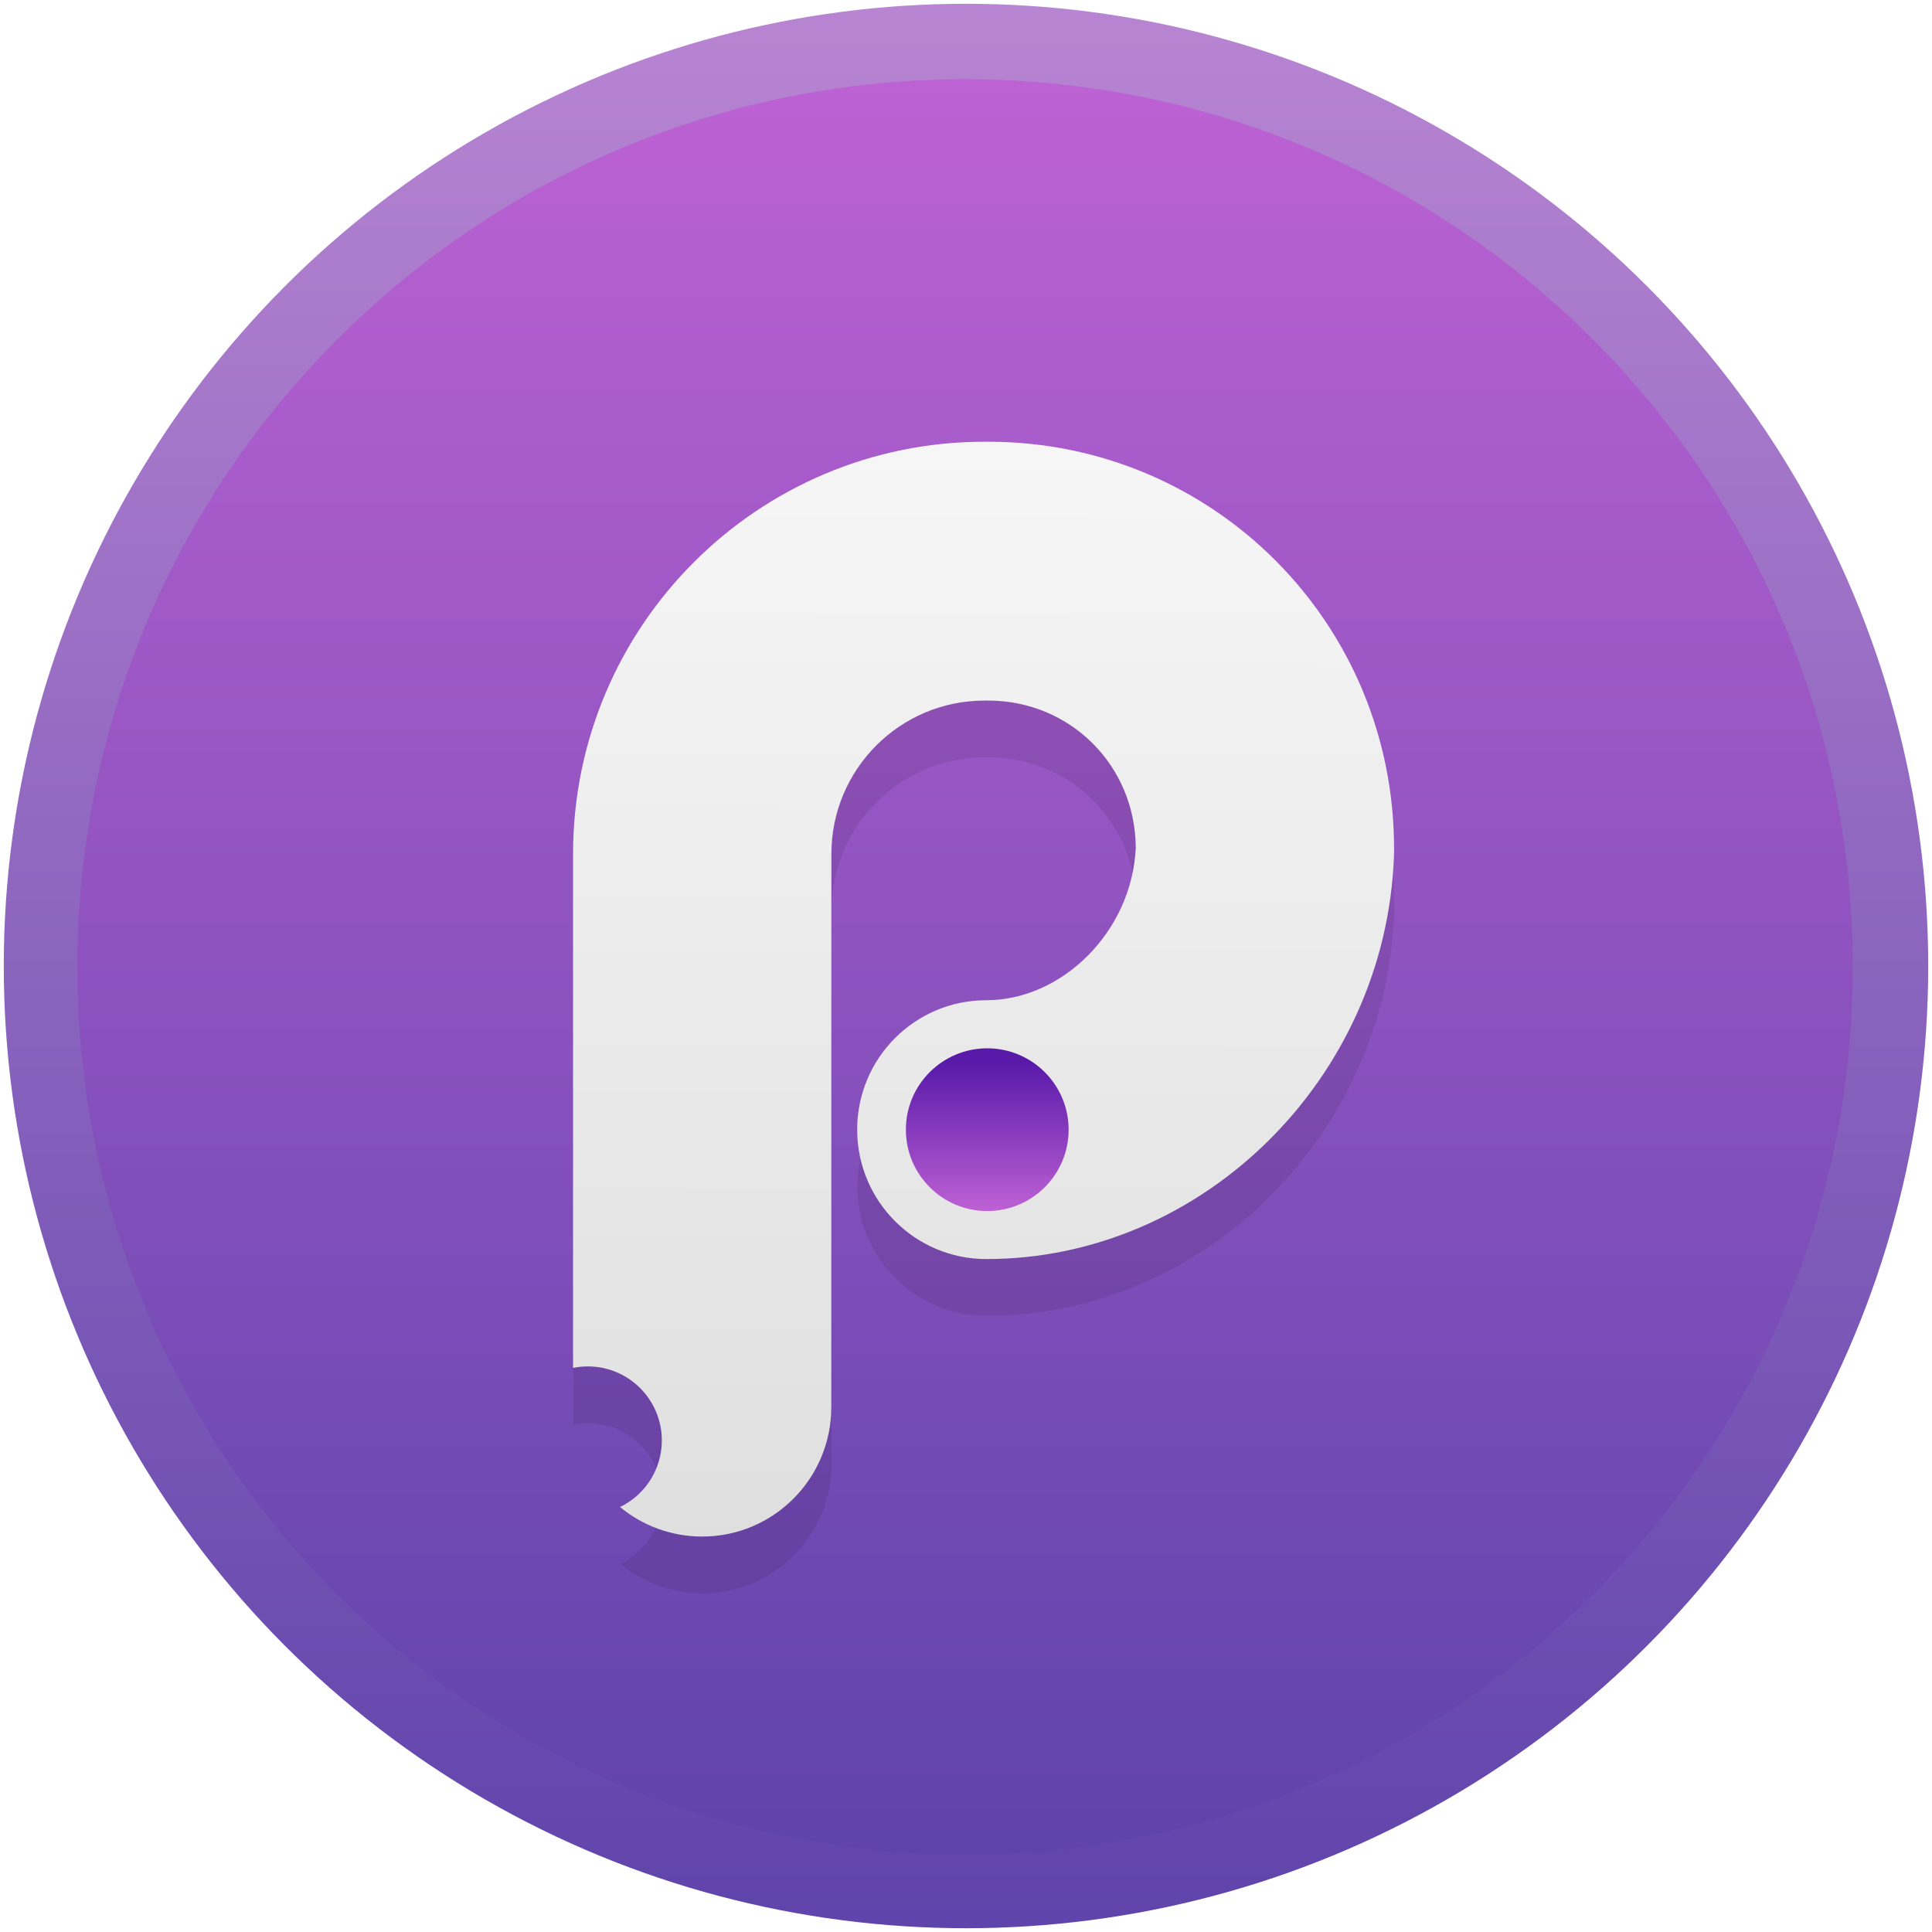 <?xml version="1.0" encoding="UTF-8" standalone="no"?>
<!-- Created with Inkscape (http://www.inkscape.org/) -->

<svg
   xmlns:dc="http://purl.org/dc/elements/1.1/"
   xmlns:cc="http://creativecommons.org/ns#"
   xmlns:rdf="http://www.w3.org/1999/02/22-rdf-syntax-ns#"
   xmlns:svg="http://www.w3.org/2000/svg"
   xmlns="http://www.w3.org/2000/svg"
   xmlns:xlink="http://www.w3.org/1999/xlink"
   xmlns:sodipodi="http://sodipodi.sourceforge.net/DTD/sodipodi-0.dtd"
   xmlns:inkscape="http://www.inkscape.org/namespaces/inkscape"
   width="1024"
   height="1024"
   id="svg2"
   version="1.1"
   inkscape:version="0.92.4 (5da689c313, 2019-01-14)"
   sodipodi:docname="pithos.svg">
  <defs
     id="defs4">
    <linearGradient
       y2="396.25"
       x2="403.125"
       y1="211.25"
       x1="403.125"
       gradientUnits="userSpaceOnUse"
       id="linearGradient887">
      <stop
         id="stop885"
         stop-color="#c063d5"
         offset="0" />
      <stop
         id="stop883"
         stop-color="#5a1aa9"
         offset="1"
         style="stop-color:#5a42a9;stop-opacity:1" />
    </linearGradient>
    <linearGradient
       id="linearGradient5263">
      <stop
         style="stop-color:#336699;stop-opacity:1"
         offset="0"
         id="stop4196" />
      <stop
         style="stop-color:#25507b;stop-opacity:1"
         offset="1"
         id="stop4198" />
    </linearGradient>
    <linearGradient
       id="linearGradient4200">
      <stop
         id="stop5265"
         offset="0"
         style="stop-color:#336699;stop-opacity:1" />
      <stop
         id="stop5267"
         offset="1"
         style="stop-color:#25507b;stop-opacity:1" />
    </linearGradient>
    <linearGradient
       id="linearGradient5129">
      <stop
         id="stop5131"
         offset="0"
         style="stop-color:#dee2ff;stop-opacity:1" />
      <stop
         id="stop5133"
         offset="1"
         style="stop-color:#7294dd;stop-opacity:1" />
    </linearGradient>
    <linearGradient
       id="linearGradient4428">
      <stop
         id="stop4430"
         offset="0"
         style="stop-color:#f37b21;stop-opacity:1" />
      <stop
         style="stop-color:#d35c03;stop-opacity:1;"
         offset="0.9"
         id="stop4434" />
      <stop
         id="stop4432"
         offset="1"
         style="stop-color:#b24d00;stop-opacity:1" />
    </linearGradient>
    <linearGradient
       id="linearGradient4829">
      <stop
         style="stop-color:#ffffff;stop-opacity:1"
         offset="0"
         id="stop4831" />
      <stop
         style="stop-color:#d7d7d7;stop-opacity:1"
         offset="1"
         id="stop4833" />
    </linearGradient>
    <clipPath
       clipPathUnits="userSpaceOnUse"
       id="clipPath4282">
      <rect
         style="color:#000000;display:inline;overflow:visible;visibility:visible;fill:#4d4d4d;fill-opacity:1;fill-rule:nonzero;stroke:none;stroke-width:9.134;marker:none;enable-background:accumulate"
         id="rect4284"
         width="246.875"
         height="234.375"
         x="462.5"
         y="1646.112"
         ry="17"
         rx="17" />
    </clipPath>
    <linearGradient
       inkscape:collect="always"
       xlink:href="#grd2"
       id="linearGradient4835"
       x1="102.298"
       y1="-0.427"
       x2="102.298"
       y2="199.165"
       gradientUnits="userSpaceOnUse"
       gradientTransform="matrix(5.1,0,0,5.1,2,30.362)" />
    <linearGradient
       inkscape:collect="always"
       xlink:href="#linearGradient5423"
       id="linearGradient5429"
       x1="408.662"
       y1="44.604"
       x2="408.662"
       y2="562.05"
       gradientUnits="userSpaceOnUse" />
    <linearGradient
       id="linearGradient5423">
      <stop
         style="stop-color:#333333;stop-opacity:1;"
         offset="0"
         id="stop5425" />
      <stop
         style="stop-color:#2f4065;stop-opacity:1;"
         offset="1"
         id="stop5427" />
    </linearGradient>
    <linearGradient
       inkscape:collect="always"
       xlink:href="#linearGradient4200"
       id="linearGradient6197"
       gradientUnits="userSpaceOnUse"
       x1="99.036"
       y1="-0.505"
       x2="99.036"
       y2="199.84"
       gradientTransform="matrix(4.617,0,0,4.617,45.796,78.158)" />
    <clipPath
       clipPathUnits="userSpaceOnUse"
       id="clipPath6245">
      <rect
         style="color:#000000;display:inline;overflow:visible;visibility:visible;opacity:0.85;fill:#ffffff;fill-opacity:1;fill-rule:nonzero;stroke:none;stroke-width:1.5;marker:none;enable-background:accumulate"
         id="rect6247"
         width="300"
         height="259.375"
         x="-901.562"
         y="792.987"
         rx="16.469"
         ry="16.469" />
    </clipPath>
    <linearGradient
       inkscape:collect="always"
       xlink:href="#linearGradient4829"
       id="linearGradient6392"
       x1="106.62"
       y1="868.991"
       x2="106.62"
       y2="1041.384"
       gradientUnits="userSpaceOnUse" />
    <linearGradient
       inkscape:collect="always"
       xlink:href="#linearGradient4829"
       id="linearGradient6523"
       x1="142.687"
       y1="731.522"
       x2="142.687"
       y2="1204.222"
       gradientUnits="userSpaceOnUse" />
    <linearGradient
       inkscape:collect="always"
       xlink:href="#linearGradient4829"
       id="linearGradient4515"
       x1="100.614"
       y1="852.362"
       x2="100.614"
       y2="1052.362"
       gradientUnits="userSpaceOnUse" />
    <linearGradient
       inkscape:collect="always"
       xlink:href="#linearGradient4829"
       id="linearGradient4544"
       x1="42.217"
       y1="62.832"
       x2="105.621"
       y2="62.832"
       gradientUnits="userSpaceOnUse" />
    <linearGradient
       inkscape:collect="always"
       xlink:href="#linearGradient4829-4"
       id="linearGradient4544-4"
       x1="42.217"
       y1="62.832"
       x2="105.621"
       y2="62.832"
       gradientUnits="userSpaceOnUse" />
    <linearGradient
       id="linearGradient4829-4">
      <stop
         style="stop-color:#ffffff;stop-opacity:1"
         offset="0"
         id="stop4831-5" />
      <stop
         style="stop-color:#d7d7d7;stop-opacity:1"
         offset="1"
         id="stop4833-8" />
    </linearGradient>
    <linearGradient
       gradientTransform="rotate(180,100.7,526.374)"
       y2="62.832"
       x2="105.621"
       y1="62.832"
       x1="42.217"
       gradientUnits="userSpaceOnUse"
       id="linearGradient4561"
       xlink:href="#linearGradient4829-4"
       inkscape:collect="always" />
    <linearGradient
       inkscape:collect="always"
       xlink:href="#linearGradient4829"
       id="linearGradient4588"
       x1="64.375"
       y1="101.325"
       x2="142.632"
       y2="101.325"
       gradientUnits="userSpaceOnUse" />
    <linearGradient
       inkscape:collect="always"
       xlink:href="#linearGradient4829"
       id="linearGradient4595"
       x1="106.219"
       y1="852.362"
       x2="106.219"
       y2="1052.362"
       gradientUnits="userSpaceOnUse" />
    <clipPath
       id="clipPath-450489115">
      <g
         transform="translate(0,-1004.362)"
         id="g17">
        <path
           style="fill:#1890d0"
           inkscape:connector-curvature="0"
           d="m -24,13 c 0,1.105 -0.672,2 -1.5,2 -0.828,0 -1.5,-0.895 -1.5,-2 0,-1.105 0.672,-2 1.5,-2 0.828,0 1.5,0.895 1.5,2 z"
           transform="matrix(15.333,0,0,11.5,415,878.862)"
           id="path19" />
      </g>
    </clipPath>
    <linearGradient
       id="grd2"
       gradientUnits="userSpaceOnUse"
       x1="400"
       y1="136.133"
       x2="398.844"
       y2="463.071"
       spreadMethod="pad">
      <stop
         offset="0"
         stop-color="#ffffff"
         id="stop8"
         style="stop-color:#b885d2;stop-opacity:1" />
      <stop
         offset="1"
         stop-color="#f2f2f2"
         id="stop10"
         style="stop-color:#5f44ab;stop-opacity:1" />
    </linearGradient>
    <linearGradient
       id="grd3"
       gradientUnits="userSpaceOnUse"
       x1="403.125"
       y1="211.25"
       x2="403.125"
       y2="396.25">
      <stop
         id="stop15"
         stop-color="#5a1aa9"
         offset="0" />
      <stop
         id="stop13"
         stop-color="#c063d5"
         offset="1" />
    </linearGradient>
    <filter
       inkscape:collect="always"
       style="color-interpolation-filters:sRGB"
       id="filter904"
       x="-0.042"
       width="1.084"
       y="-0.031"
       height="1.063">
      <feGaussianBlur
         inkscape:collect="always"
         stdDeviation="2.428"
         id="feGaussianBlur906" />
    </filter>
    <linearGradient
       inkscape:collect="always"
       xlink:href="#linearGradient4829-4"
       id="linearGradient912"
       gradientUnits="userSpaceOnUse"
       x1="403.703"
       y1="139.024"
       x2="402.71"
       y2="463.071"
       gradientTransform="matrix(3.137,0,0,3.137,-743.167,-400.138)" />
    <linearGradient
       inkscape:collect="always"
       xlink:href="#grd3"
       id="linearGradient922"
       x1="402.71"
       y1="316.419"
       x2="402.71"
       y2="341.923"
       gradientUnits="userSpaceOnUse"
       gradientTransform="matrix(3.137,0,0,3.137,-743.167,-400.138)" />
    <linearGradient
       inkscape:collect="always"
       xlink:href="#linearGradient887"
       id="linearGradient1021"
       x1="396.334"
       y1="137.885"
       x2="396.334"
       y2="463.071"
       gradientUnits="userSpaceOnUse"
       gradientTransform="matrix(3.137,0,0,3.137,-743.167,-400.138)" />
  </defs>
  <sodipodi:namedview
     id="base"
     pagecolor="#ffffff"
     bordercolor="#666666"
     borderopacity="1.0"
     inkscape:pageopacity="0.0"
     inkscape:pageshadow="2"
     inkscape:zoom="0.7109375"
     inkscape:cx="512"
     inkscape:cy="512"
     inkscape:document-units="px"
     inkscape:current-layer="layer1"
     showgrid="true"
     inkscape:window-width="1920"
     inkscape:window-height="944"
     inkscape:window-x="0"
     inkscape:window-y="25"
     inkscape:window-maximized="1"
     inkscape:snap-from-guide="true"
     showguides="true"
     inkscape:guide-bbox="true"
     inkscape:pagecheckerboard="true">
    <sodipodi:guide
       position="0,0"
       orientation="0,200"
       id="guide3764"
       inkscape:locked="false" />
    <sodipodi:guide
       position="200,0"
       orientation="-200,0"
       id="guide3766"
       inkscape:locked="false" />
    <sodipodi:guide
       position="200,200"
       orientation="0,-200"
       id="guide3768"
       inkscape:locked="false" />
    <sodipodi:guide
       position="0,200"
       orientation="200,0"
       id="guide3770"
       inkscape:locked="false" />
    <sodipodi:guide
       position="0,0"
       orientation="0,200"
       id="guide5255"
       inkscape:locked="false" />
    <sodipodi:guide
       position="200,0"
       orientation="-200,0"
       id="guide5257"
       inkscape:locked="false" />
    <sodipodi:guide
       position="200,200"
       orientation="0,-200"
       id="guide5259"
       inkscape:locked="false" />
    <sodipodi:guide
       position="0,200"
       orientation="200,0"
       id="guide5261"
       inkscape:locked="false" />
    <inkscape:grid
       type="xygrid"
       id="grid914" />
  </sodipodi:namedview>
  <g
     inkscape:label="Layer 1"
     inkscape:groupmode="layer"
     id="layer1"
     transform="translate(0,-28.362)">
    <circle
       style="color:#000000;display:inline;overflow:visible;visibility:visible;fill:url(#linearGradient4835);fill-opacity:1.0;fill-rule:nonzero;stroke:none;stroke-width:46.585;marker:none;enable-background:accumulate"
       id="path4188"
       cx="512"
       cy="540.362"
       r="510" />
    <circle
       style="color:#000000;display:inline;overflow:visible;visibility:visible;fill:url(#linearGradient6197);fill-opacity:1;fill-rule:nonzero;stroke:none;stroke-width:46.585;marker:none;enable-background:accumulate"
       id="path4188-6"
       cx="507.51"
       cy="539.872"
       r="461.714" />
    <path
       inkscape:connector-curvature="0"
       style="fill:url(#linearGradient1021);fill-opacity:1;stroke-width:3.137"
       d="m 511.5,1011.362 c 259.841,0 470.5,-210.659 470.5,-470.5 0,-259.841 -210.659,-470.5 -470.5,-470.5 -259.841,0 -470.5,210.659 -470.5,470.5 0,259.841 210.659,470.5 470.5,470.5 z"
       class="shp1"
       id="Oval 1" />
    <path
       id="path890"
       class="shp2"
       d="m 377.4,377.558 c 0,12.08 -9.77,21.88 -21.82,21.88 -5.27,0 -10.11,-1.87 -13.88,-4.99 4.18,-2.02 7.06,-6.3 7.06,-11.26 0,-6.9 -5.6,-12.5 -12.5,-12.5 -0.86,0 -1.69,0.09 -2.5,0.25 v -86.82 c 0,-38.48 31.13,-69.68 69.52,-69.68 h 0.63 c 38.16,0 68.68,30.8 68.58,68.88 0,0.2 0,0.41 0,0.61 -0.01,0.21 -0.01,0.41 -0.02,0.61 -1.39,37.4 -32.25,68.01 -68.88,68.01 -12.05,0 -21.82,-9.79 -21.82,-21.87 0,-12.08 9.77,-21.87 21.82,-21.87 12.85,0 24.64,-11.67 25.25,-25.75 -0.05,-13.86 -11.02,-24.88 -24.93,-24.88 h -0.63 c -14.29,0 -25.87,11.61 -25.87,25.93 z m 51.44,-93.88 0.02,-1.23 c 0,0.2 -0.01,0.41 -0.02,0.61 0,0.2 0,0.41 -0.01,0.61 z m 43.66,-0.36 -0.02,1.23 c 0,-0.21 0.01,-0.41 0.01,-0.61 0.01,-0.2 0.01,-0.41 0.01,-0.61 z"
       style="opacity:0.3;fill:#0b030d;fill-opacity:1;filter:url(#filter904)"
       inkscape:connector-curvature="0"
       transform="matrix(3.137,0,0,3.137,-743.167,-380.138)" />
    <path
       inkscape:connector-curvature="0"
       style="fill:url(#linearGradient912);fill-opacity:1;stroke-width:3.137"
       d="m 440.611,774.136 c 0,37.891 -30.645,68.63 -68.442,68.63 -16.53,0 -31.712,-5.866 -43.537,-15.652 13.111,-6.336 22.145,-19.761 22.145,-35.319 0,-21.643 -17.565,-39.208 -39.208,-39.208 -2.698,0 -5.301,0.282 -7.842,0.784 v -272.325 c 0,-120.699 97.644,-218.563 218.061,-218.563 h 1.976 c 119.695,0 215.426,96.609 215.113,216.054 0,0.627 0,1.286 0,1.913 -0.031,0.659 -0.031,1.286 -0.063,1.913 -4.36,117.311 -101.158,213.325 -216.054,213.325 -37.797,0 -68.442,-30.708 -68.442,-68.599 0,-37.891 30.645,-68.599 68.442,-68.599 40.306,0 77.287,-36.605 79.201,-80.769 -0.157,-43.474 -34.566,-78.04 -78.197,-78.04 h -1.976 c -44.823,0 -81.146,36.417 -81.146,81.334 z m 161.35,-294.47 0.063,-3.858 c 0,0.627 -0.031,1.286 -0.063,1.913 0,0.627 0,1.286 -0.031,1.913 z m 136.947,-1.129 -0.063,3.858 c 0,-0.659 0.031,-1.286 0.031,-1.913 0.031,-0.627 0.031,-1.286 0.031,-1.913 z"
       class="shp2"
       id="Combined Shape" />
    <path
       style="fill:url(#linearGradient922);fill-opacity:1;stroke-width:3.137"
       inkscape:connector-curvature="0"
       d="m 523.263,670.25 c 23.807,0 43.129,-19.322 43.129,-43.129 0,-23.807 -19.322,-43.129 -43.129,-43.129 -23.807,0 -43.129,19.322 -43.129,43.129 0,23.807 19.322,43.129 43.129,43.129 z"
       class="shp3"
       id="Oval 2 Copy" />
  </g>
</svg>
